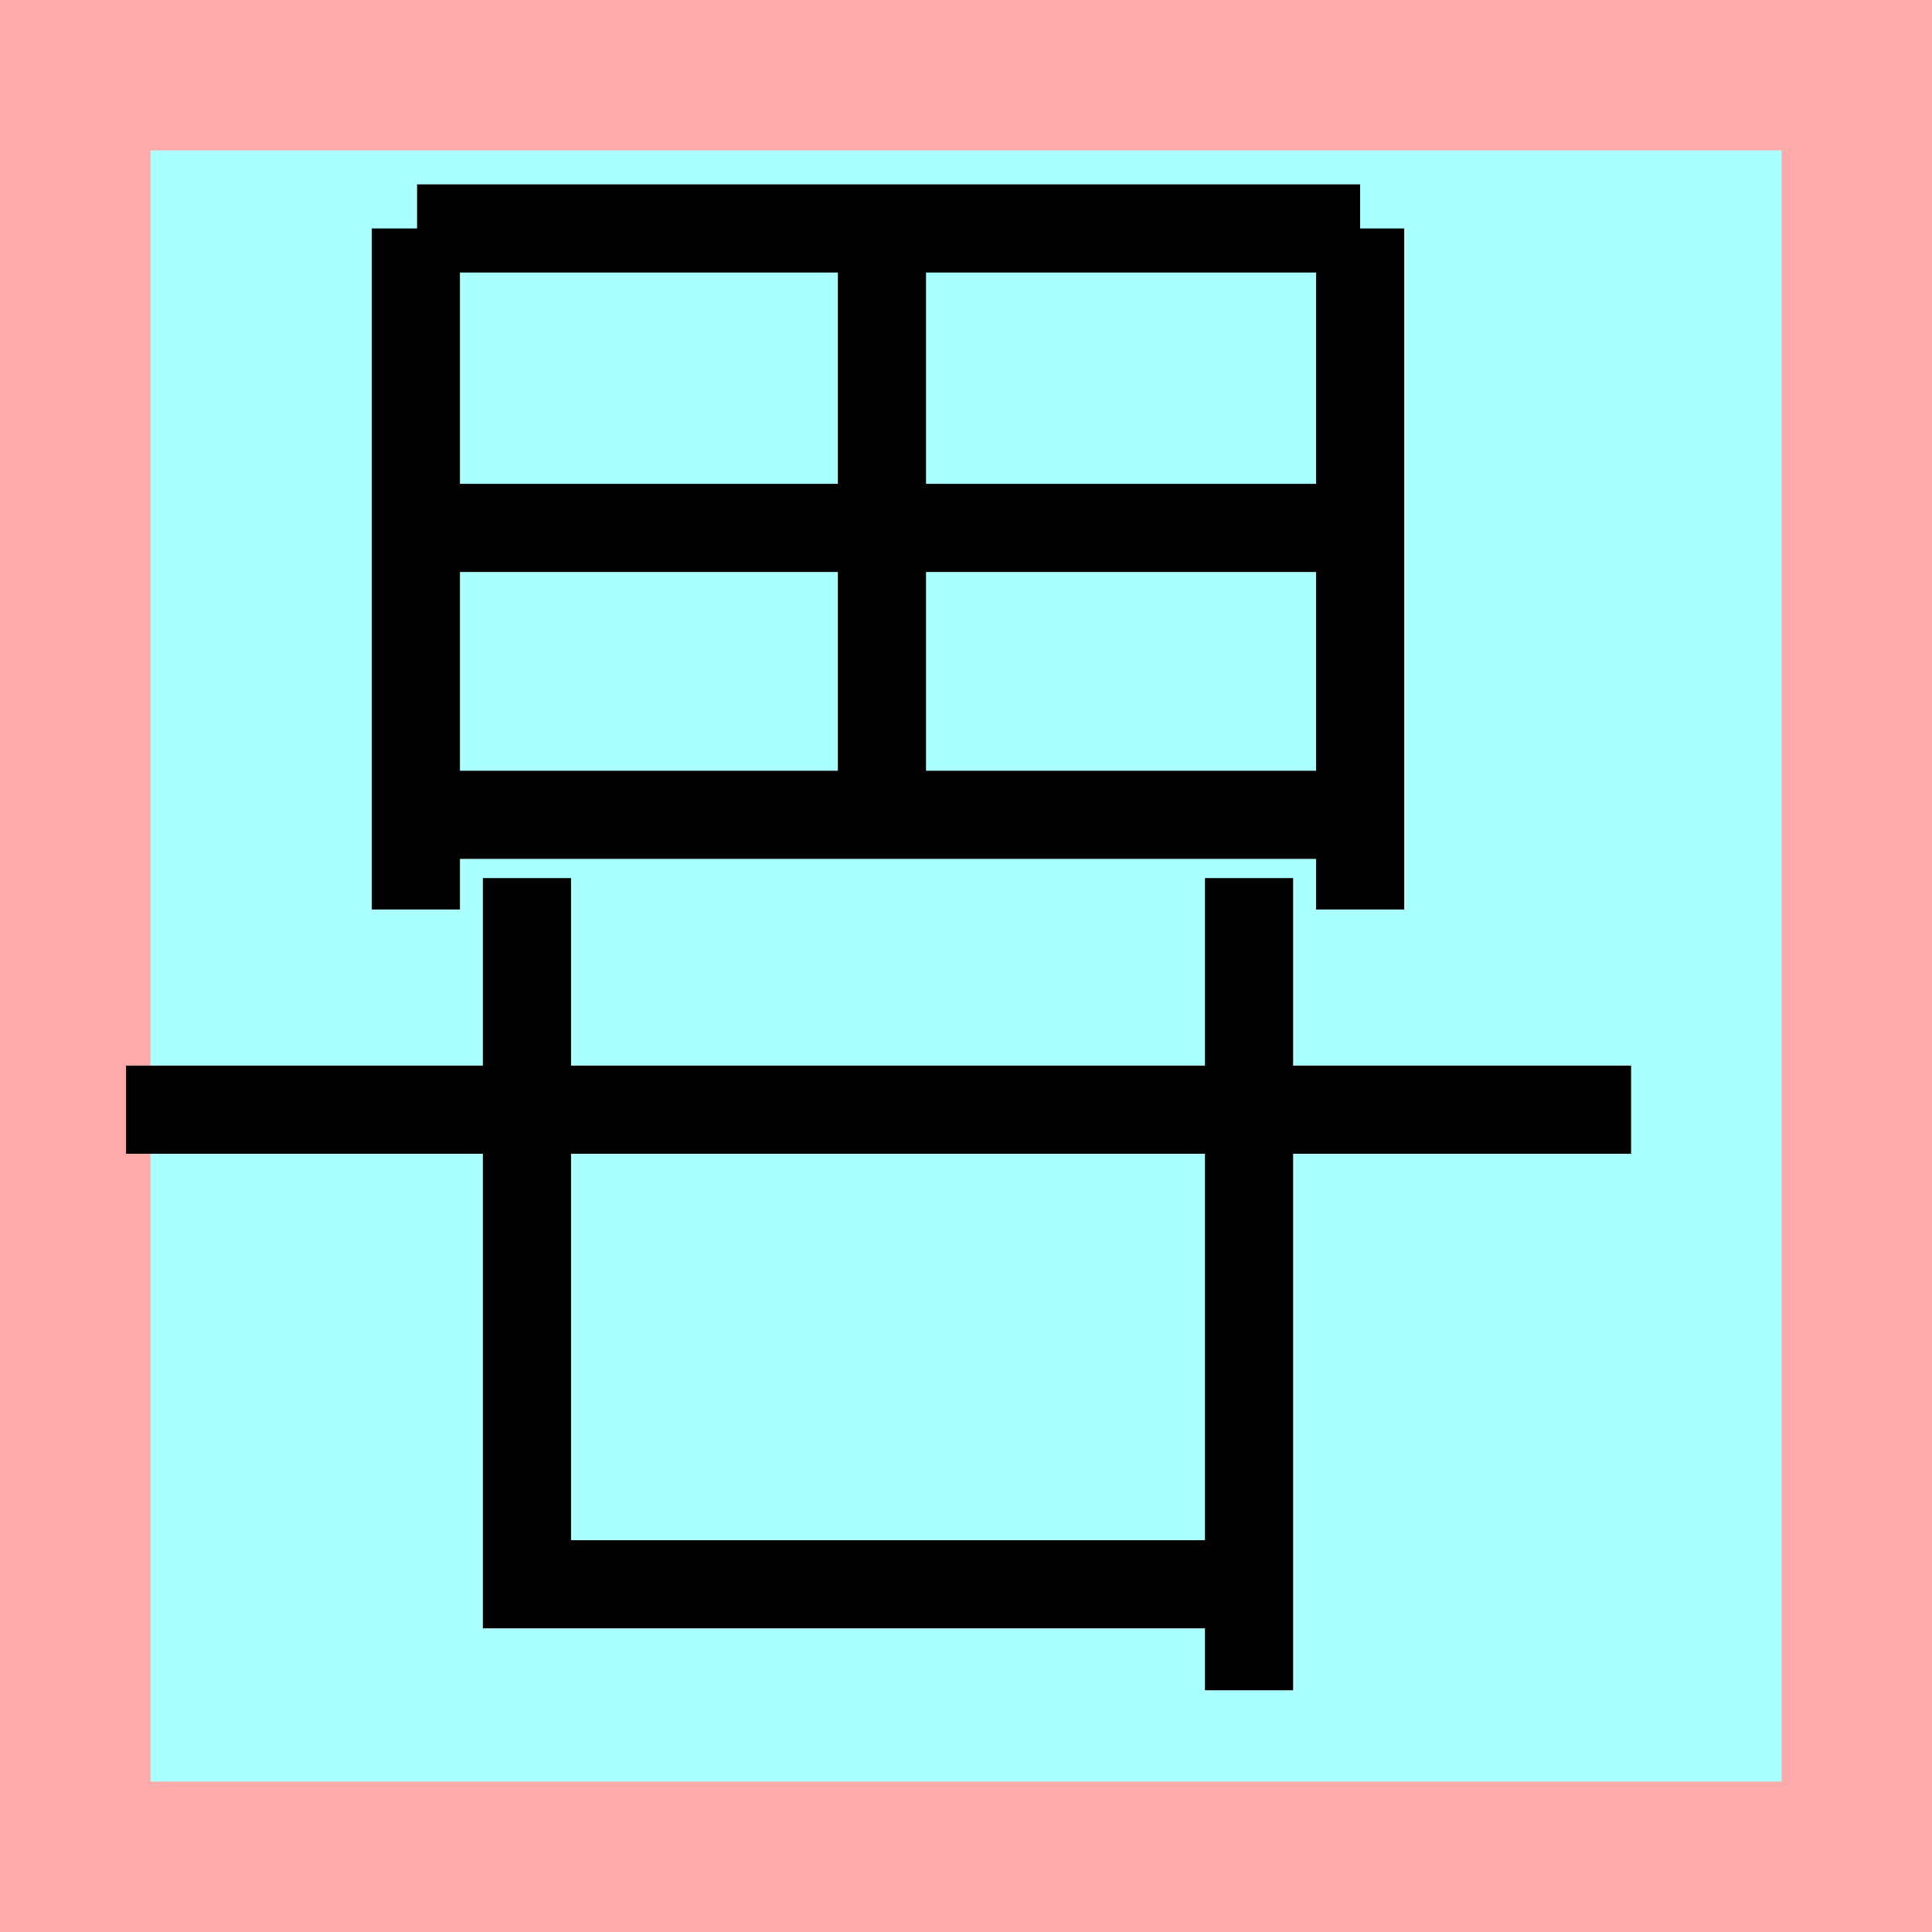 <?xml version="1.0" encoding="UTF-8"?>
<svg width="32mm" height="32mm" version="1.1" viewBox="-4 -4 8 8" xmlns="http://www.w3.org/2000/svg">
    <!-- From 時AD6 -->
    <path fill="#faa" d="m-4 -4 h8v8h-8" />
    <path fill="#aff" d="m-3.377 -3.377 h6.754 v6.754 h-6.754" />
    <g fill="none" stroke="#000" stroke-width=".365" >
        <path d="M-2.278-3.054v2.82" />
		<path d="M1.632-3.054h-3.905" />
		<path d="M1.632-3.054v2.82" />
		<path d="M1.632-1.814h-3.905" />
		<path d="M-0.348-3.042v2.418" />
		<path d="M1.632-0.626h-3.905" />
		<path d="M-3.478 0.595h6.232" />
		<path d="M-1.818-0.364v2.924h2.994" />
		<path d="M1.172-0.364v3.363" />
    </g>
</svg>